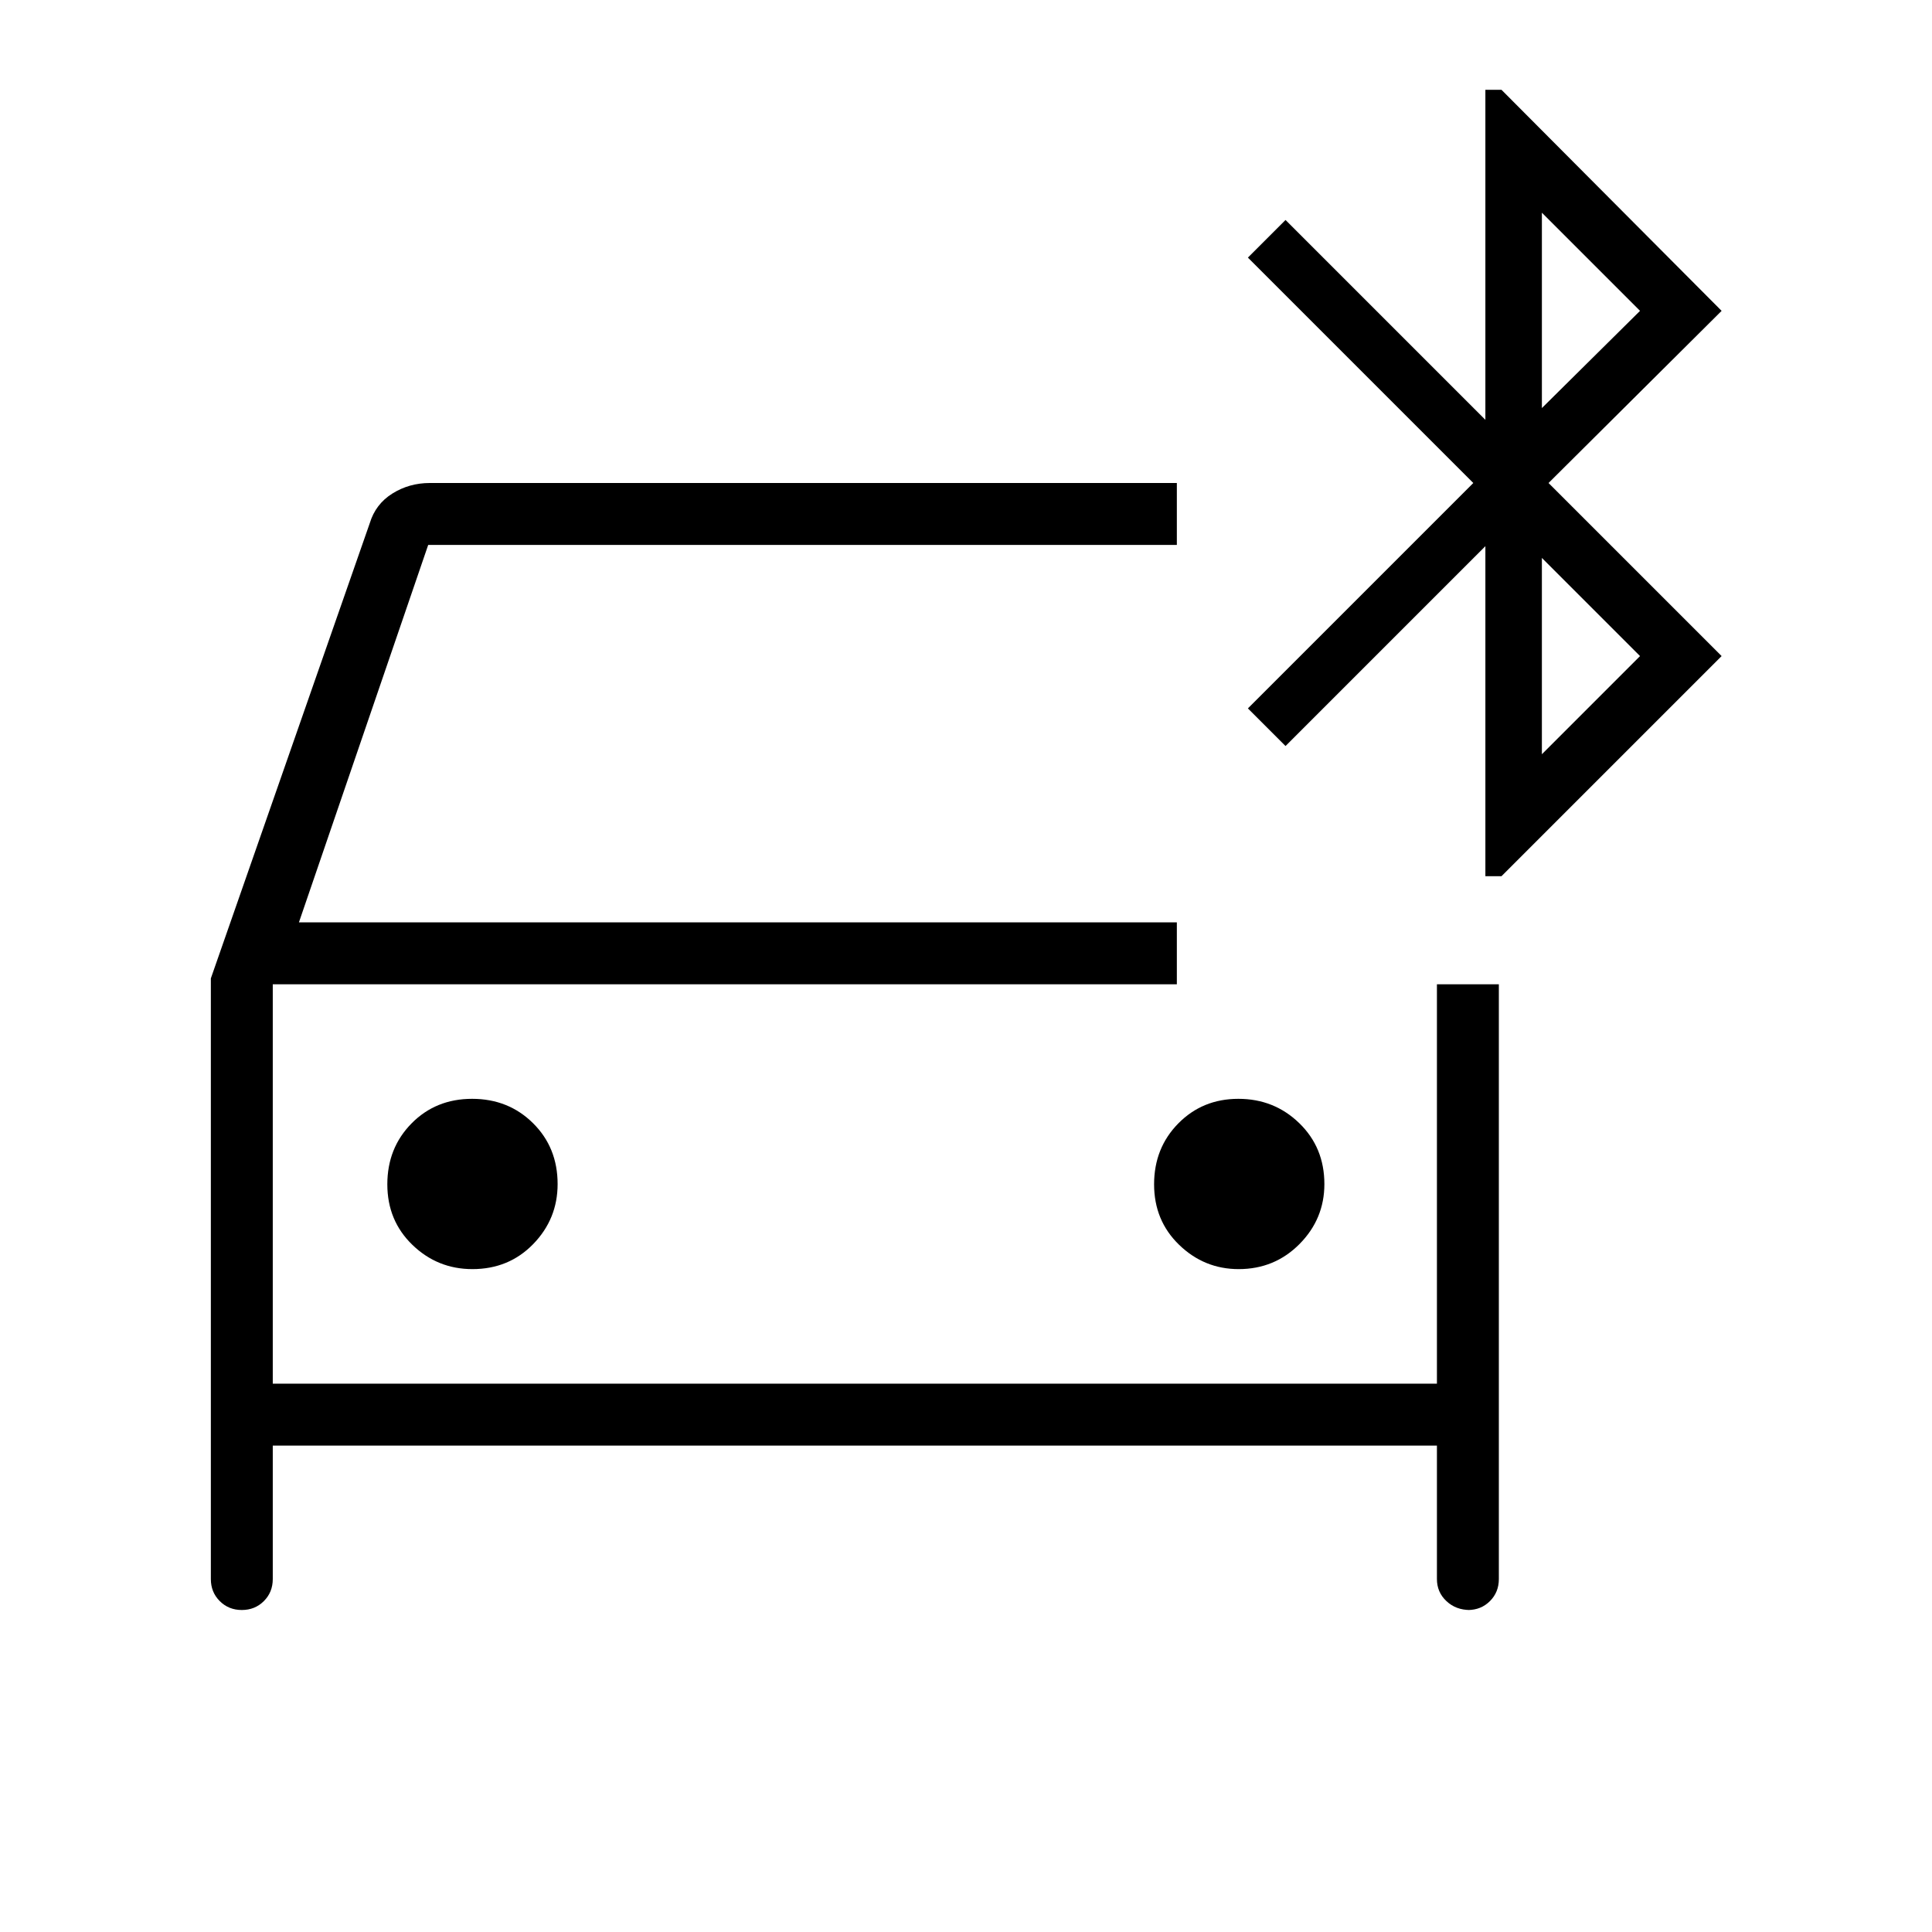 <svg xmlns="http://www.w3.org/2000/svg" width="48" height="48" viewBox="0 -960 960 960"><path d="M234.72-329.385q18.152 0 30.254-12.469 12.103-12.469 12.103-29.789 0-18.152-12.215-30.254Q252.647-414 234.593-414T204.5-401.785q-12.038 12.215-12.038 30.269 0 18.055 12.469 30.093t29.789 12.038Zm380.751 0q17.903 0 30.255-12.469 12.351-12.469 12.351-29.789 0-18.152-12.464-30.254Q633.149-414 615.344-414T585.5-401.785q-12.038 12.215-12.038 30.269 0 18.055 12.469 30.093 12.47 12.038 29.54 12.038ZM120.154-160q-6.539 0-10.962-4.423t-4.423-10.961v-298.462L183.723-700q2.892-9.539 11.255-14.769Q203.341-720 213.592-720h371.177v30.769h-372l-64.23 187.538h436.23v30.77h-449.23v198.462H714v-198.462h30.77v295.539q0 6.538-4.424 10.961Q735.923-160 729.385-160h1q-6.964 0-11.674-4.423Q714-168.846 714-175.384v-66.308H135.539v66.308q0 6.538-4.423 10.961Q126.692-160 120.154-160Zm617.923-364.615v-164l-99.308 99.307L620.077-608l112-112-112-112 18.692-18.692 99.308 99.307v-164h8l109.385 109.847-86 85.538 86 86-109.385 109.385h-8Zm28.077-232.616 48.769-48.307-48.769-48.77v97.077Zm0 172L814.923-634l-48.769-48.769v97.538ZM135.539-470.923v198.462-198.462Z"/></svg>